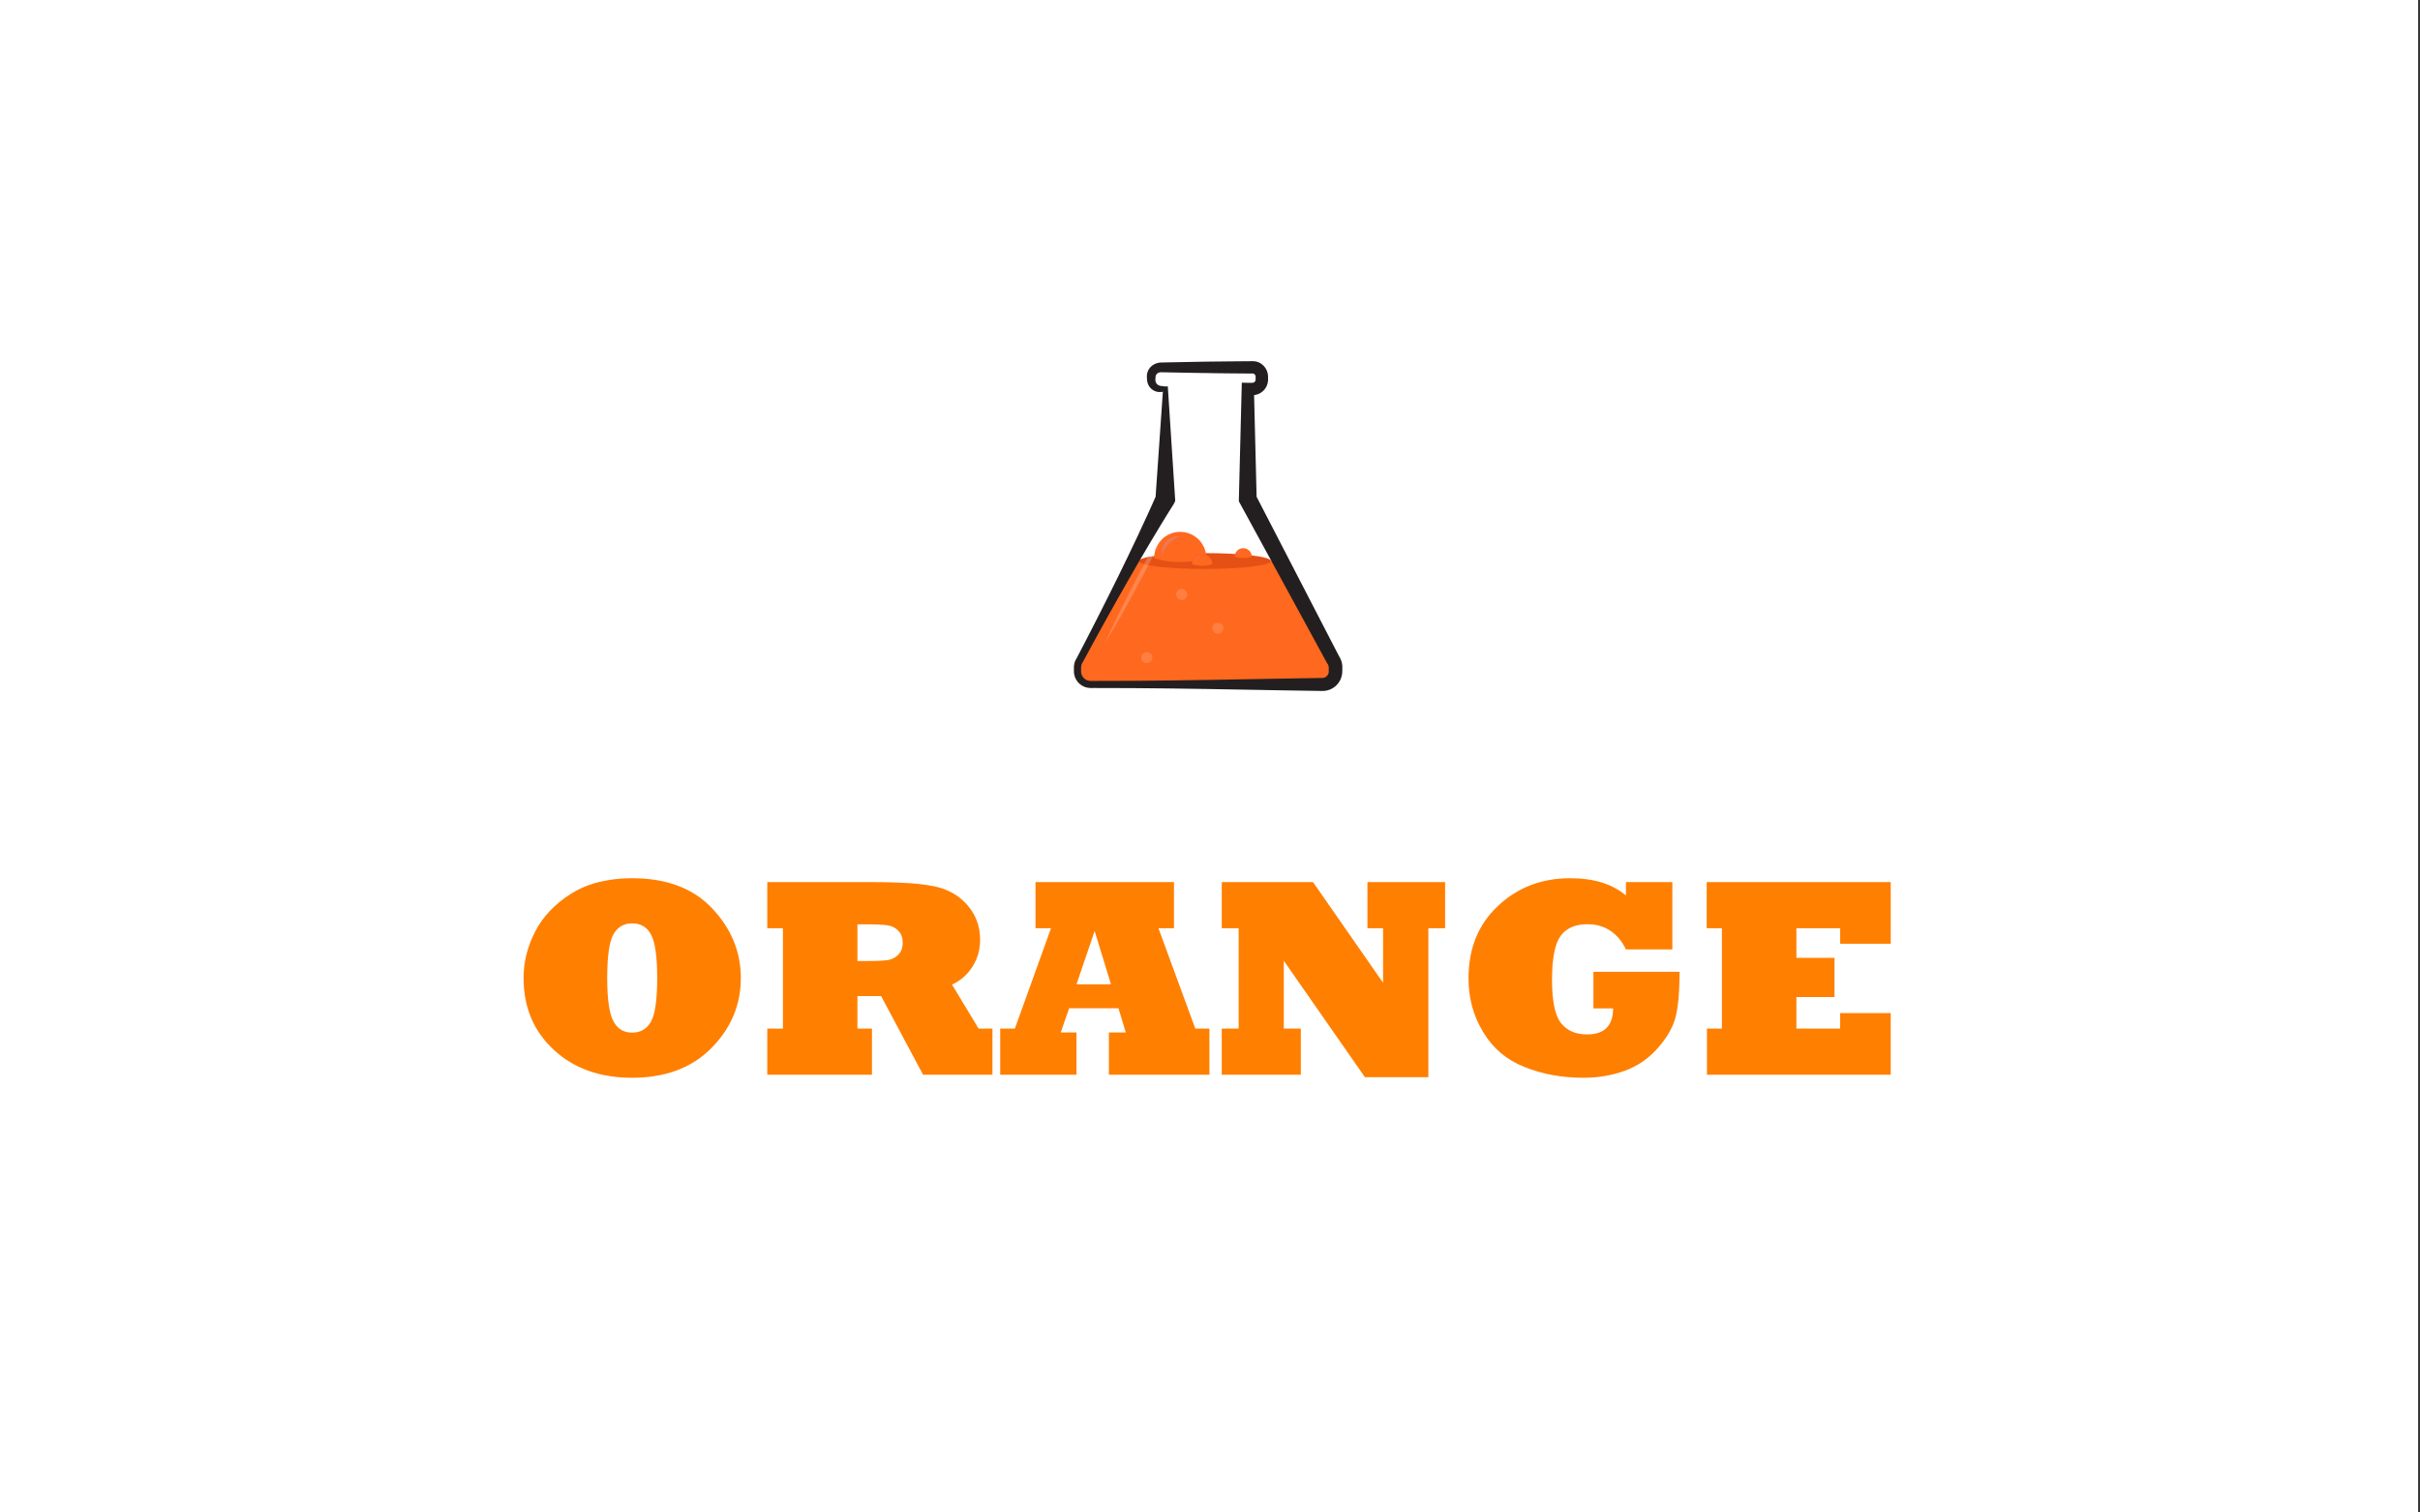 <?xml version="1.0" encoding="utf-8"?>
<!-- Generator: Adobe Illustrator 15.0.0, SVG Export Plug-In . SVG Version: 6.00 Build 0)  -->
<!DOCTYPE svg PUBLIC "-//W3C//DTD SVG 1.1//EN" "http://www.w3.org/Graphics/SVG/1.1/DTD/svg11.dtd">
<svg version="1.1" id="Layer_1" xmlns="http://www.w3.org/2000/svg" xmlns:xlink="http://www.w3.org/1999/xlink" x="0px" y="0px"
	 width="1280px" height="800px" viewBox="0 0 1280 800" enable-background="new 0 0 1280 800" xml:space="preserve">
<rect x="0" y="0" width="1280" height="800" fill="#333333" stroke="none"/>
<g>
	<polyline fill="#FFFFFF" points="1279,800 -1,800 -1,0 1279,0 1279,800 	"/>
	<g>
		<path fill="#FF7F00" d="M276.928,517.253c0-8.496,2.075-16.724,6.226-24.683c4.102-7.91,10.474-14.575,19.116-19.995
			c3.076-1.904,6.237-3.417,9.484-4.541c3.247-1.123,6.775-1.989,10.584-2.601c3.809-0.609,7.812-0.915,12.012-0.915
			c18.262,0,32.397,5.347,42.407,16.04c4.98,5.273,8.74,10.986,11.279,17.139c2.538,6.152,3.809,12.671,3.809,19.556
			c0,14.209-5.176,26.562-15.527,37.061c-10.353,10.499-24.342,15.747-41.968,15.747c-17.041,0-30.86-4.932-41.455-14.795
			C282.25,545.451,276.928,532.78,276.928,517.253z M321.167,517.253c0,11.328,1.099,18.97,3.296,22.925
			c2.099,4.004,5.395,6.006,9.888,6.006c4.442,0,7.764-1.929,9.961-5.786c2.197-3.906,3.296-11.62,3.296-23.145
			c0-11.181-1.074-18.798-3.223-22.852c-2.1-4.003-5.445-6.006-10.034-6.006c-4.395,0-7.69,1.93-9.888,5.786
			C322.265,498.039,321.167,505.729,321.167,517.253z"/>
		<path fill="#FF7F00" d="M461.206,568.449h-55.371v-24.39h8.276v-53.101h-8.276v-24.39h55.371c4.98,0,9.595,0.086,13.843,0.257
			s7.885,0.415,10.913,0.732c3.027,0.317,5.811,0.744,8.35,1.281c7.129,1.514,12.915,4.81,17.358,9.888
			c4.492,5.176,6.738,11.279,6.738,18.311c0,5.273-1.367,10.06-4.102,14.355c-2.735,4.248-6.324,7.373-10.767,9.375l14.062,23.291
			h7.324v24.39h-36.694l-22.192-41.602h-12.524v17.212h7.69V568.449z M453.515,488.908v19.409h4.395
			c5.761,0,9.668-0.171,11.719-0.513c2.197-0.341,4.053-1.318,5.566-2.93c1.513-1.513,2.271-3.589,2.271-6.226
			s-0.758-4.735-2.271-6.299c-1.514-1.611-3.442-2.588-5.786-2.93c-2.246-0.341-6.348-0.513-12.305-0.513H453.515z"/>
		<path fill="#FF7F00" d="M569.384,568.449h-40.356v-24.39h7.764l19.116-53.101h-8.203v-24.39h73.242v24.39h-8.203l19.482,53.101
			h7.471v24.39h-53.174V546.11h8.936l-3.882-12.817h-26.074l-4.468,12.817h8.35V568.449z M578.979,492.424l-9.595,28.198h18.237
			L578.979,492.424z"/>
		<path fill="#FF7F00" d="M688.037,568.449h-41.821v-24.39h8.936v-53.101h-8.936v-24.39h48.267l37.061,53.247v-28.857h-8.276v-24.39
			h41.089v24.39h-8.862v78.809h-33.545l-42.92-61.597v35.889h9.009V568.449z"/>
		<path fill="#FF7F00" d="M853.198,533.366h-10.4V514.03h45.557c0,11.133-0.781,19.409-2.344,24.829
			c-1.514,5.226-4.688,10.522-9.521,15.894c-4.736,5.322-10.474,9.204-17.212,11.646s-13.965,3.662-21.68,3.662
			c-11.475,0-21.899-1.904-31.274-5.713c-9.424-3.71-16.699-9.862-21.826-18.457c-5.176-8.447-7.764-17.919-7.764-28.418
			c0-15.868,5.225-28.662,15.674-38.379c10.352-9.716,23.046-14.575,38.086-14.575c12.549,0,22.387,3.052,29.517,9.155v-7.104
			h24.536v35.596h-24.536c-2.149-4.395-4.944-7.715-8.386-9.961c-3.443-2.245-7.46-3.369-12.049-3.369
			c-6.445,0-11.182,2.1-14.209,6.299c-2.979,4.2-4.468,11.914-4.468,23.145c0,11.182,1.562,18.775,4.688,22.778
			c3.174,4.054,7.788,6.079,13.843,6.079C848.608,547.136,853.198,542.547,853.198,533.366z"/>
		<path fill="#FF7F00" d="M1000.048,568.449h-97.192v-24.39h7.91v-53.101h-8.057v-24.39h97.339v32.593h-26.733v-8.203H950.17v15.674
			h20.142v20.728H950.17v16.699h23.145v-8.203h26.733V568.449z"/>
	</g>
	<path fill="#FFFFFF" d="M705.003,348.771l-45.029-84.799c-0.001-0.652,0.009-32.637,0.011-58.24h2.484
		c2.732,0,4.948-2.215,4.948-4.947v-1.521c0-2.732-2.215-4.949-4.567-4.949h-21.551c-1.538-0.035-3.096-0.033-4.644,0h-22.423
		c-3.114,0-5.329,2.217-5.329,4.949v1.521c0,2.732,2.215,4.947,4.948,4.947h2.618c-0.022,19.371-0.123,57.709-0.123,58.24
		l-45.178,85.078c-0.8,1.117-1.252,2.469-1.252,3.928v2.131c0,3.826,3.103,6.93,6.931,6.93h122.62c3.828,0,6.93-3.104,6.93-6.93
		v-2.131C706.396,351.395,705.86,349.938,705.003,348.771"/>
	<path fill="#FF681F" d="M614.857,296.738h-16.224l-24.57,45.381c0,0-6.483,11.818-4.194,14.869c2.287,3.049,5.336,4.955,9.15,4.955
		c3.812,0,120.185-0.002,120.185-0.002s12.111-3.047,6.011-14.104c-6.1-11.057-28.053-51.1-28.053-51.1H614.857"/>
	<path fill="#E55015" d="M672.237,296.738c0,2.316-15.619,4.193-34.887,4.193c-19.266,0-34.885-1.877-34.885-4.193
		s15.619-4.193,34.885-4.193C656.618,292.545,672.237,294.422,672.237,296.738"/>
	<path fill="#FF681F" d="M638.053,295.143c0-7.635-6.188-13.82-13.821-13.82c-7.635,0-13.824,6.186-13.824,13.82
		C620.073,298.625,632.885,297.268,638.053,295.143"/>
	<path fill="#EE7755" d="M614.589,293.582c-0.271-1.291-0.107-2.633,0.285-3.898c0.404-1.266,1.092-2.471,2.028-3.465
		c0.931-0.996,2.108-1.766,3.371-2.215c1.265-0.449,2.606-0.6,3.897-0.387c-1.171,0.582-2.257,1.111-3.237,1.752
		c-0.982,0.631-1.852,1.35-2.627,2.17c-0.774,0.822-1.448,1.746-2.051,2.756C615.651,291.309,615.111,292.391,614.589,293.582z"/>
	<path fill="#FF681F" d="M641.224,298.438c0-2.973-2.41-5.381-5.383-5.381s-5.382,2.408-5.382,5.381
		C634.222,299.795,639.21,299.266,641.224,298.438z"/>
	<path fill="#EE7755" d="M632.086,297.83c-0.044-0.494,0.047-0.998,0.218-1.471c0.171-0.475,0.441-0.918,0.791-1.295
		c0.354-0.371,0.784-0.672,1.256-0.859c0.47-0.189,0.974-0.277,1.465-0.256c-0.464,0.166-0.906,0.344-1.311,0.576
		c-0.402,0.234-0.769,0.516-1.08,0.852C632.797,296.043,632.375,296.895,632.086,297.83z"/>
	<path fill="#FF681F" d="M662.092,294.449c0-2.488-2.017-4.506-4.506-4.506c-2.488,0-4.505,2.018-4.505,4.506
		C656.23,295.586,660.407,295.143,662.092,294.449z"/>
	<path fill="#EE7755" d="M654.443,293.941c-0.038-0.414,0.039-0.836,0.182-1.23c0.143-0.398,0.37-0.77,0.662-1.086
		c0.296-0.311,0.657-0.562,1.052-0.719c0.393-0.16,0.814-0.232,1.227-0.215c-0.389,0.141-0.76,0.289-1.097,0.484
		c-0.337,0.195-0.644,0.43-0.904,0.711C655.037,292.445,654.685,293.158,654.443,293.941z"/>
	<path fill="#FF7F40" d="M625.067,311.463c-1.623,0-2.938,1.316-2.938,2.938s1.314,2.936,2.938,2.936
		c1.622,0,2.936-1.314,2.936-2.936S626.689,311.463,625.067,311.463"/>
	<path fill="#FF7F40" d="M644.16,329.342c-1.622,0-2.936,1.314-2.936,2.936c0,1.623,1.314,2.936,2.936,2.936
		s2.938-1.312,2.938-2.936C647.097,330.656,645.781,329.342,644.16,329.342"/>
	<path fill="#FF7F40" d="M606.546,344.895c-1.623,0-2.938,1.314-2.938,2.938c0,1.621,1.314,2.936,2.938,2.936
		c1.621,0,2.936-1.314,2.936-2.936C609.482,346.209,608.167,344.895,606.546,344.895"/>
	<path fill="#FFFFFF" d="M622.991,266.883c-3.651,5.922-7.102,11.949-10.48,18.014c-1.802,3.236-3.584,6.48-5.345,9.738
		c0.807-0.168,1.707-0.327,2.692-0.479c0.261-0.513,0.521-1.026,0.782-1.539c0.482-2.611,1.697-4.963,3.424-6.838
		c0.009-0.018,0.018-0.035,0.026-0.053C617.172,279.506,620.182,273.248,622.991,266.883"/>
	<path fill="#FF864C" d="M605.165,298.358c-0.861,1.613-1.717,3.229-2.566,4.849l-4.79,9.242c-1.561,3.1-3.155,6.182-4.676,9.303
		c-3.082,6.221-6.093,12.479-8.904,18.842c3.65-5.922,7.099-11.949,10.478-18.014c1.709-3.021,3.345-6.082,5.016-9.125l4.9-9.184
		c0.942-1.788,1.877-3.581,2.806-5.377C606.57,298.724,605.813,298.545,605.165,298.358"/>
	<path fill="#EA7344" d="M609.857,294.156c-0.985,0.151-1.885,0.311-2.692,0.479c-0.67,1.239-1.337,2.48-2,3.724
		c0.649,0.187,1.406,0.365,2.262,0.536C608.242,297.318,609.052,295.738,609.857,294.156"/>
	<path fill="#FF864C" d="M614.063,285.779c-1.728,1.875-2.942,4.227-3.424,6.838C611.79,290.343,612.931,288.064,614.063,285.779"/>
	<path fill="#231F20" d="M701.924,350.77l-46.106-84.59l-0.537-0.984l-0.012-1.221v-0.004l1.466-58.238l0.084-3.33l3.167,0.078
		l0.005,0.002l1.373-0.01l0.686-0.006l0.343-0.002l0.249-0.008l0.151-0.031l0.22-0.064c0.142-0.051,0.279-0.121,0.405-0.211
		c0.252-0.178,0.46-0.432,0.575-0.711c0.058-0.141,0.1-0.285,0.116-0.438l0.011-0.115l0.004-0.146l0.001-0.688l0.001-0.686v-0.086
		c0,0.029,0-0.098,0.001,0.062l-0.001-0.023l0-0.041l-0.004-0.172l-0.007-0.045c-0.016-0.158-0.056-0.312-0.116-0.465
		c-0.119-0.303-0.34-0.59-0.581-0.77c-0.245-0.184-0.455-0.244-0.576-0.248l-2.746-0.018c-3.661-0.018-7.32-0.051-10.981-0.094
		l-5.49-0.061l-1.373-0.018l-0.687-0.012l-0.395-0.006l-0.344-0.012c-0.937-0.033-1.76-0.049-2.667-0.057l-1.333-0.002l-1.437-0.018
		l-2.745-0.041l-5.491-0.096l-10.981-0.217l-1.373-0.027l-0.629-0.012H614l-0.066,0.004l-0.178,0.01
		c-0.529,0.043-1.001,0.205-1.395,0.453c-0.395,0.248-0.704,0.592-0.908,1c-0.103,0.205-0.173,0.428-0.22,0.668
		c-0.024,0.123-0.034,0.205-0.046,0.48l-0.035,0.686l-0.038,0.631l-0.006,0.164l-0.003,0.057l0.001,0.18
		c0.017,0.256,0.058,0.516,0.144,0.768c0.169,0.502,0.476,0.992,0.916,1.363c0.436,0.371,0.979,0.652,1.598,0.75
		c0.062,0.016,0.188,0.027,0.302,0.039l0.343,0.037l0.686,0.074c0.458,0.055,0.915,0.107,1.374,0.172l1.216-0.082l0.089,1.389
		l3.782,58.238l0.061,0.947l-0.67,1.496h0c-1.089,1.695-2.142,3.408-3.214,5.111l-3.155,5.141c-2.103,3.428-4.162,6.879-6.219,10.33
		c-4.105,6.91-8.136,13.857-12.125,20.828c-3.989,6.971-7.915,13.975-11.811,20.998l-5.806,10.549l-5.743,10.584l-0.067,0.123
		l-0.069,0.096c-0.341,0.475-0.599,1.006-0.746,1.572c-0.075,0.281-0.127,0.57-0.148,0.867l-0.012,0.223l-0.004,0.254l-0.002,0.613
		l-0.005,1.23c-0.003,0.227,0,0.361,0.008,0.494c0.009,0.15,0.023,0.299,0.044,0.445c0.086,0.588,0.276,1.158,0.564,1.682
		c0.568,1.049,1.538,1.883,2.656,2.293c0.559,0.209,1.152,0.314,1.757,0.316l2.458,0.004c6.557,0,13.113-0.016,19.669-0.059
		l19.669-0.182l19.668-0.285l39.338-0.699l19.669-0.312l1.23-0.016l0.614-0.008l0.264-0.004l0.154-0.004l0.055-0.004
		c0.396-0.029,0.809-0.131,1.175-0.299c0.741-0.334,1.364-0.953,1.697-1.68c0.169-0.363,0.271-0.75,0.302-1.148
		c0.008-0.098,0.012-0.199,0.01-0.301l-0.007-0.551l-0.015-1.23l-0.004-0.307l-0.001-0.078v0.039l-0.001-0.039l-0.005-0.154
		l-0.002-0.076l-0.004-0.029l-0.006-0.033l-0.016-0.127c-0.028-0.195-0.073-0.389-0.136-0.576c-0.125-0.379-0.321-0.744-0.571-1.07
		L701.924,350.77z M708.188,346.961c0.601,0.906,1.076,1.896,1.385,2.951c0.175,0.596,0.295,1.209,0.363,1.826
		c0.015,0.164,0.032,0.291,0.042,0.486l0.014,0.271l0.005,0.201l0.001,0.385l-0.004,0.307l-0.015,1.23l-0.011,0.676
		c-0.008,0.309-0.029,0.617-0.064,0.928c-0.14,1.23-0.504,2.443-1.066,3.547c-1.12,2.213-3.035,3.98-5.317,4.92
		c-1.144,0.471-2.354,0.734-3.596,0.777l-0.253,0.006h-0.154l-0.35-0.004l-0.614-0.008l-1.23-0.016l-19.669-0.312l-39.338-0.699
		l-19.668-0.285l-19.669-0.182c-6.557-0.041-13.113-0.059-19.669-0.057l-2.458,0.004c-1.036,0-2.081-0.182-3.06-0.543
		c-1.962-0.721-3.633-2.158-4.652-3.979c-0.512-0.91-0.858-1.914-1.019-2.945c-0.04-0.26-0.069-0.52-0.086-0.779
		c-0.019-0.275-0.021-0.551-0.021-0.732l-0.005-1.23l-0.003-0.613l0.003-0.361c0-0.129,0.011-0.26,0.017-0.391
		c0.035-0.523,0.121-1.045,0.25-1.557c0.258-1.021,0.715-1.998,1.324-2.857l-0.136,0.219l5.552-10.686l5.488-10.719
		c3.635-7.158,7.238-14.334,10.779-21.543c3.54-7.209,7.039-14.439,10.464-21.711c1.707-3.637,3.413-7.275,5.074-10.938l2.493-5.494
		c0.811-1.842,1.64-3.674,2.433-5.525h0.001l-0.608,2.443l4.028-58.242l1.304,1.307c-0.458,0.062-0.916,0.117-1.374,0.17
		l-0.686,0.074l-0.343,0.039c-0.115,0.012-0.217,0.025-0.384,0.033c-1.211,0.057-2.483-0.227-3.574-0.867
		c-1.09-0.635-2.027-1.58-2.63-2.736c-0.302-0.578-0.528-1.201-0.657-1.85c-0.029-0.168-0.059-0.309-0.081-0.502l-0.043-0.463
		l-0.044-0.742l-0.035-0.686c-0.01-0.186-0.026-0.561-0.004-0.893c0.035-0.672,0.172-1.35,0.405-1.996
		c0.459-1.299,1.327-2.453,2.416-3.277c1.086-0.834,2.382-1.326,3.667-1.516c0.708-0.1,1.273-0.086,1.697-0.1l1.373-0.027
		l21.937-0.418l11.006-0.119c3.661-0.045,7.32-0.078,10.981-0.096l2.746-0.018c0.844-0.002,1.69,0.15,2.448,0.422
		c0.764,0.27,1.455,0.654,2.067,1.113c1.224,0.92,2.152,2.141,2.725,3.531c0.284,0.697,0.478,1.436,0.564,2.188
		c0.023,0.168,0.042,0.453,0.051,0.639l0.008,0.426l0.001,0.686l0.001,0.688l-0.004,0.254c-0.003,0.096-0.003,0.189-0.01,0.283
		c-0.015,0.189-0.029,0.379-0.056,0.568c-0.096,0.756-0.305,1.5-0.606,2.201c-0.605,1.404-1.606,2.619-2.854,3.488
		c-0.624,0.434-1.309,0.787-2.032,1.029c-0.36,0.125-0.731,0.217-1.105,0.291c-0.38,0.07-0.724,0.113-1.209,0.139L662.392,209
		l-0.343-0.004l-0.686-0.004l-1.373-0.01h-0.005l3.25-3.25l1.443,58.236v0.002l-0.55-2.205L708.188,346.961z"/>
</g>
</svg>
